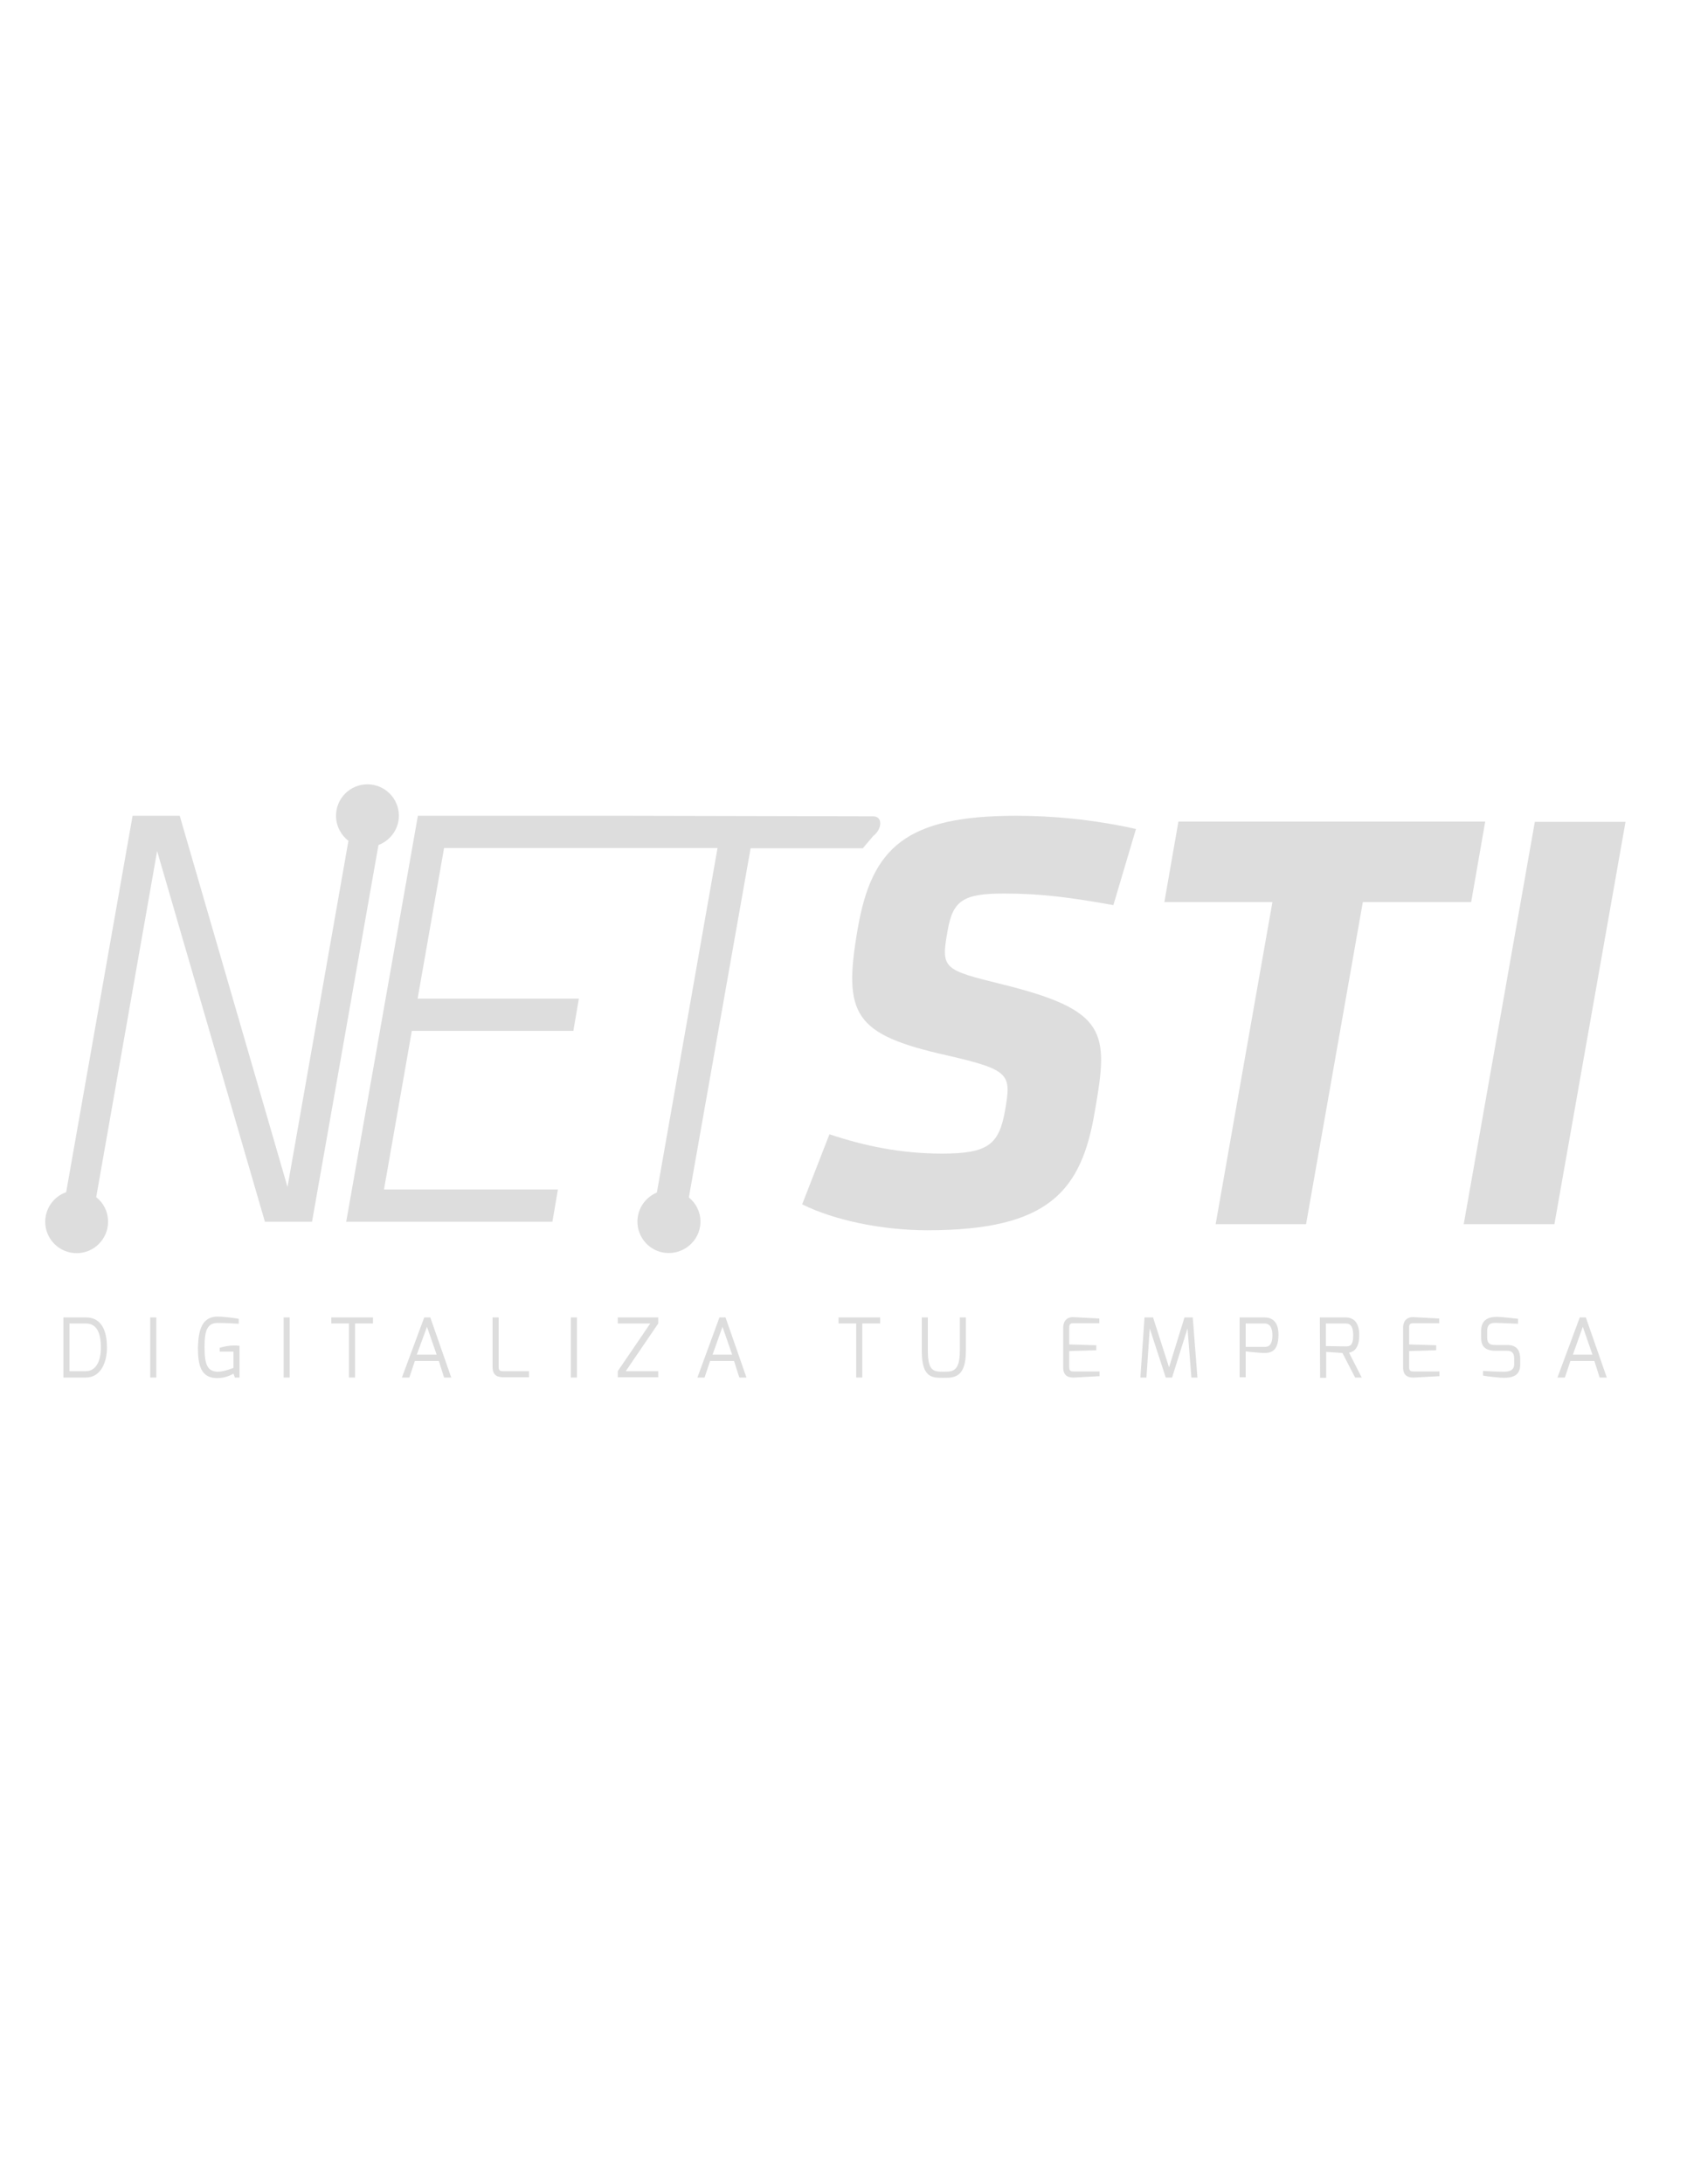 <?xml version="1.0" encoding="utf-8"?>
<!-- Generator: Adobe Illustrator 18.0.0, SVG Export Plug-In . SVG Version: 6.00 Build 0)  -->
<!DOCTYPE svg PUBLIC "-//W3C//DTD SVG 1.1//EN" "http://www.w3.org/Graphics/SVG/1.1/DTD/svg11.dtd">
<svg version="1.1" id="Layer_1" xmlns="http://www.w3.org/2000/svg" xmlns:xlink="http://www.w3.org/1999/xlink" x="0px" y="0px"
	 viewBox="0 0 612 792" enable-background="new 0 0 612 792" xml:space="preserve">
<g opacity="0.2">
	<path fill="#565656" d="M336.5,446.1c-16.8,0-34-3.7-45.5-9.4l9.9-25.4c12.7,4.2,25.8,7,40.8,7c16.8,0,20.7-3.3,22.9-15.6
		c2.3-13.2,2-14.7-21-20c-33.9-7.6-37.9-14.7-32.4-46.2c5.1-29.2,17.5-40.7,57.5-40.7c12.8,0,27.8,1.3,43.4,4.8l-8.2,27.6
		c-16.1-2.9-26.7-4.2-39.8-4.2c-14.7,0-18.4,2.6-20.3,13.3c-2.5,14-1.9,14.3,20.1,19.7c37.7,9.4,38.4,17.1,33.3,45.8
		C392.4,431.9,380.5,446.1,336.5,446.1z"/>
	<path fill="#565656" d="M494.4,327.1l-20.6,116.8H441l20.6-116.8h-39.2l5.1-29.2h111.3l-5.1,29.2H494.4z"/>
	<path fill="#565656" d="M531,443.9L556.8,298h32.9l-25.8,145.9H531z"/>
</g>
<g opacity="0.2">
	<path fill="#565656" d="M226.1,295.8h-4.3h-70.2L125.6,443h74.8l2-11.7h-63.1l10.1-57.5H208l2-11.7h-58.5l9.6-54.6h58.5h4.3h36.4
		l-22,124.9c-4.7,2-7.8,6.9-6.9,12.5c0.8,4.5,4.2,8.2,8.8,9.2c7.3,1.5,13.9-4,13.9-11.1c0-3.6-1.6-6.7-4.2-8.8l22.4-126.6H313
		l3.8-4.5c3.1-2.3,3.7-7.1-0.1-7.1L226.1,295.8L226.1,295.8z"/>
	<path fill="#565656" d="M144.7,295.8c0-6.3-5.1-11.4-11.4-11.4c-6.3,0-11.4,5.1-11.4,11.4c0,3.7,1.8,7,4.5,9.1l-22.1,125.5
		L65.2,295.8H48.1L24,432.3c-4.4,1.5-7.6,5.8-7.6,10.7c0,6.3,5.1,11.4,11.4,11.4s11.4-5.1,11.4-11.4c0-3.7-1.7-6.9-4.3-8.9L57,308.6
		L96.1,443h17.1l24.1-136.6C141.6,304.8,144.7,300.6,144.7,295.8z"/>
</g>
<g opacity="0.2">
	<path fill="#565656" d="M23,477.7h8.1c6.7,0,7.7,6.5,7.7,11c0,4.9-2,10.8-7.7,10.8H23C23,499.4,23,477.7,23,477.7z M31.1,497.2
		c3.9,0,5.5-4,5.5-8.5c0-6.4-2.1-8.8-5.5-8.8h-5.9v17.3H31.1z"/>
	<path fill="#565656" d="M54.5,477.7h2.2v21.8h-2.2V477.7z"/>
	<path fill="#565656" d="M79,477.4c1.5,0,5.4,0.4,7.6,0.8v1.8c-0.2,0-4.6-0.3-7.6-0.3c-3.9,0-4.8,2.9-4.8,8.8c0,6.6,1.2,8.8,4.8,8.9
		c2.3,0,5.7-1.4,5.7-1.4v-5.9h-5v-1.4c1.2-0.3,2.8-0.8,5.2-0.8c0.6,0,1.3,0,2,0.1v11.5h-1.7l-0.5-1.4c-1.1,0.6-3.1,1.6-5.8,1.6
		c-6.1,0.1-7.1-4.8-7.1-11.1C72,482.5,73.1,477.4,79,477.4z"/>
	<path fill="#565656" d="M102.9,477.7h2.2v21.8h-2.2V477.7z"/>
	<path fill="#565656" d="M120.2,477.7h15.1v2.2h-6.5v19.6h-2.2v-19.6h-6.4V477.7z"/>
	<path fill="#565656" d="M153.9,477.7h2.2l7.6,21.8h-2.6l-1.9-6h-8.7l-2,6h-2.7L153.9,477.7z M158.4,491.2l-3.5-10.1l-3.7,10.1
		H158.4z"/>
	<path fill="#565656" d="M178.7,477.7h2.2v18c0,1.6,1,1.5,1.9,1.5h9.1v2.2h-9.1c-2,0-4.1-0.4-4.1-3.7V477.7z"/>
	<path fill="#565656" d="M207.1,477.7h2.2v21.8h-2.2V477.7z"/>
	<path fill="#565656" d="M224.1,497.2l11.8-17.3h-11.8v-2.2h14.7v2.2L227,497.2h11.8v2.2h-14.7V497.2z"/>
	<path fill="#565656" d="M261,477.7h2.2l7.6,21.8h-2.6l-1.9-6h-8.7l-2,6H253L261,477.7z M265.6,491.2l-3.5-10.1l-3.6,10.1H265.6z"/>
	<path fill="#565656" d="M304.2,477.7h15.1v2.2h-6.5v19.6h-2.2v-19.6h-6.4V477.7z"/>
	<path fill="#565656" d="M334.4,477.7h2.2v12.2c0,7.6,2.4,7.5,5.9,7.5c3,0,5.7-0.1,5.7-7.5v-12.2h2.2v12.2c0,9.6-4.3,9.7-7.9,9.7
		c-4.1,0-8.1,0.3-8.1-9.7L334.4,477.7L334.4,477.7z"/>
	<path fill="#565656" d="M385.7,481.5c0-2.9,1.8-4,3.7-3.9l9.4,0.5v1.7h-9.4c-1.5,0-1.5,0.8-1.5,1.7v6l9.8,0.3v1.8l-9.8,0.3v5.9
		c0,1.6,1,1.5,1.9,1.5h9.1v1.7l-9.1,0.5c-2,0.1-4.1-0.4-4.1-3.7L385.7,481.5L385.7,481.5z"/>
	<path fill="#565656" d="M415.2,477.7h3.1l5.8,18.1l5.6-18.1h3l1.7,21.8h-2.2l-1.4-17.8l-5.6,17.8h-2.3l-5.8-17.8l-1.2,17.8h-2.2
		L415.2,477.7z"/>
	<path fill="#565656" d="M449.7,477.7h8.9c2.4,0,5.2,1,5.2,6.3c0,6.2-3,6.6-5.2,6.6c-1.2,0-6.6-0.5-6.7-0.6v9.4h-2.2V477.7z
		 M458.6,488.4c1.5,0,3-0.4,3-4.4c-0.1-3.9-2-4.1-3-4.1h-6.7v8.5H458.6z"/>
	<path fill="#565656" d="M478.8,477.7h9.3c2.8,0,5,1.6,5,6.5c0,5.7-3,6.1-3.7,6.3l4.6,9h-2.4l-4.6-8.9l-5.9-0.4v9.4h-2.2
		L478.8,477.7L478.8,477.7z M488.1,488.2c1.4,0,2.8,0,2.8-4c0-3.9-1.5-4.3-2.8-4.3H481v8.2L488.1,488.2L488.1,488.2z"/>
	<path fill="#565656" d="M509,481.5c0-2.9,1.8-4,3.7-3.9l9.4,0.5v1.7h-9.4c-1.5,0-1.5,0.8-1.5,1.7v6l9.8,0.3v1.8l-9.8,0.3v5.9
		c0,1.6,1,1.5,1.9,1.5h9.1v1.7l-9.1,0.5c-2,0.1-4.1-0.4-4.1-3.7L509,481.5L509,481.5z"/>
	<path fill="#565656" d="M537.3,482.8c0-4.3,2.6-5.3,5.9-5.3c1.6,0,6.3,0.6,7.5,0.7v1.8c-1.9-0.1-7.5-0.3-7.5-0.3
		c-2.1-0.1-3.7,0.1-3.7,3.1v2c0,2.7,1.3,2.9,3.1,2.9h4.2c4,0,4.7,2.7,4.7,5.1v2c0,4.2-3.1,4.8-6,4.8c-1.4,0-6-0.5-7.5-0.8v-1.7
		c1.2,0.1,4.7,0.3,7.5,0.3c1.2,0,3.8-0.1,3.8-2.7v-2c0-1.7-0.5-2.9-2.5-2.9h-4.2c-4.8,0-5.3-2.6-5.3-5.1L537.3,482.8L537.3,482.8z"
		/>
	<path fill="#565656" d="M573.1,477.7h2.2l7.6,21.8h-2.6l-1.9-6h-8.7l-2,6h-2.7L573.1,477.7z M577.7,491.2l-3.5-10.1l-3.6,10.1
		H577.7z"/>
</g>
</svg>
